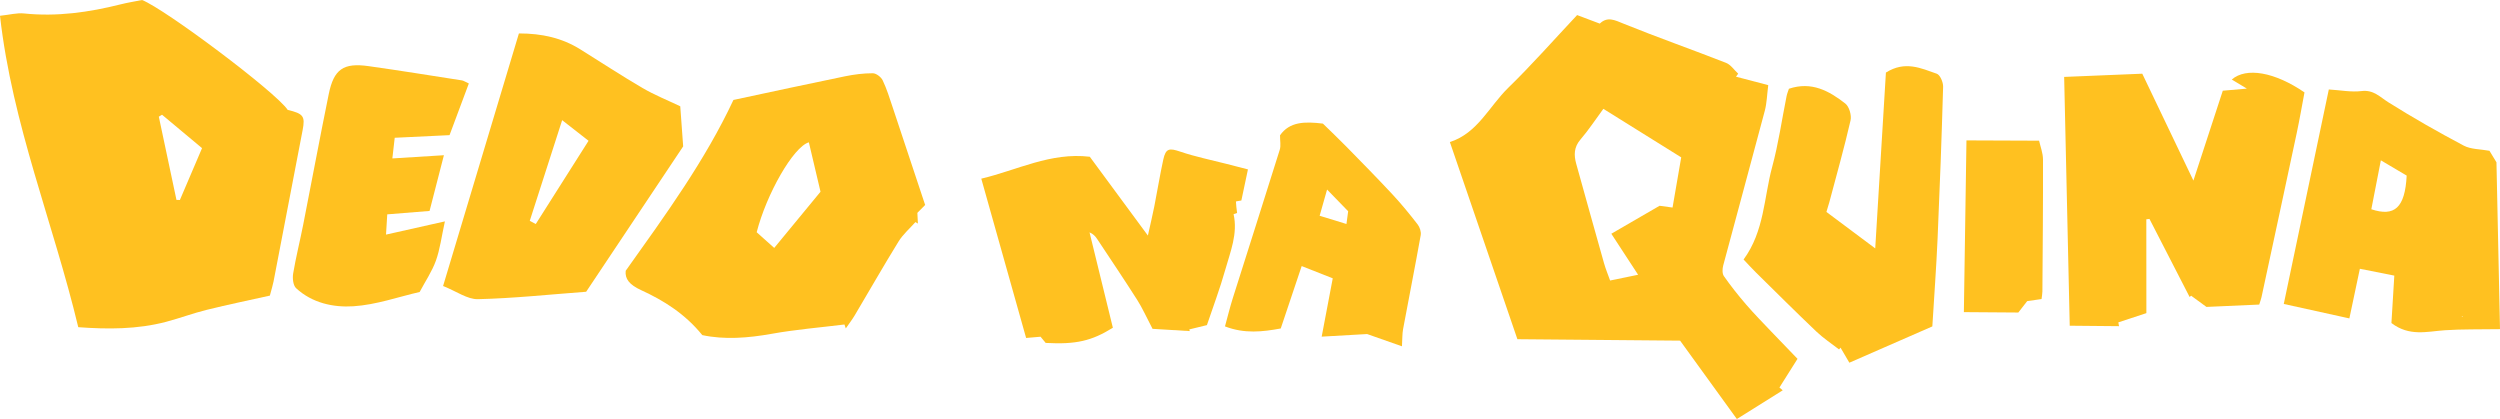 <?xml version="1.0" encoding="UTF-8"?>
<svg id="Layer_2" data-name="Layer 2" xmlns="http://www.w3.org/2000/svg" viewBox="0 0 3516.25 589.36">
  <defs>
    <style>
      .cls-1 {
        fill: #ffc120;
      }
    </style>
  </defs>
  <g id="Camada_1" data-name="Camada 1">
    <path class="cls-1" d="M2363.07,479.11c-79.25-.7-155.81-1.38-228.85-2.02-32.73-95.58-63.63-185.82-94.96-277.28,39.11-12.58,55.3-50.28,82.24-76.48,33.38-32.47,64.21-67.56,96.71-102.13,11.46,4.31,21.09,7.94,31.89,12.01,10.91-10.56,21.35-4.8,33.99.31,47.48,19.22,95.86,36.19,143.56,54.87,6.68,2.61,11.46,10.06,17.12,15.27-1.04,1.4-2.07,2.79-3.11,4.19,14.41,3.78,28.81,7.56,45.38,11.91-1.73,13.38-1.95,25.07-4.86,36.05-19.24,72.6-39.14,145.02-58.49,217.59-1.24,4.67-1.54,11.39.93,14.92,9.67,13.82,20.2,27.1,31.22,39.89,11.32,13.14,23.5,25.54,35.45,38.13,11.98,12.63,24.14,25.09,36.92,38.35-8.45,13.4-16.94,26.86-25.43,40.33,1.53,1.33,3.07,2.66,4.6,3.98-20.48,12.82-40.96,25.64-64.48,40.36-27.82-38.42-54.26-74.95-79.83-110.25ZM2255.12,153.08c-11.2,15.2-20.8,29.92-32.16,43.12-9.32,10.82-9.41,21.94-5.98,34.26,12.97,46.59,25.91,93.18,39.07,139.71,2.31,8.16,5.61,16.04,8.57,24.39,13.7-2.82,25.36-5.23,39.38-8.12-12.34-18.88-23.92-36.62-37.68-57.67,24.28-14.08,46.37-26.89,67.85-39.35,6.34.87,11.82,1.62,18.26,2.5,4.25-24.58,8.27-47.87,12.19-70.59-37.04-23.09-72.54-45.22-109.51-68.26Z"/>
    <path class="cls-1" d="M404.67,154.57c22.16,5.29,24.71,8.96,20.97,28.45-13.64,70.94-27.21,141.89-40.89,212.83-.98,5.1-2.6,10.08-5.19,19.92-28.53,6.37-58.84,12.61-88.86,20.03-19.2,4.74-37.83,11.75-56.96,16.8-40.86,10.79-82.35,10.57-123.66,7.58C75.09,313.89,17.19,175.16,0,22.2c13.77-1.47,23.89-4.3,33.6-3.29,46.33,4.79,91.41-1.55,136.14-12.81,9.54-2.4,19.29-3.94,30.02-6.09,32.35,12.57,188.68,129.85,204.9,154.57ZM248.21,281.15c1.6.04,3.21.09,4.81.13,10.12-23.67,20.23-47.33,31.16-72.91-19.47-16.26-37.87-31.64-56.27-47.01-1.51.91-3.02,1.83-4.53,2.74,8.27,39.01,16.55,78.03,24.82,117.04Z"/>
    <path class="cls-1" d="M1532.79,220.46c26.17,35.5,52.74,71.55,81.72,110.86,3.53-15.95,6.59-28.65,9.11-41.45,4.31-21.81,7.8-43.8,12.56-65.51,3.48-15.88,8.54-16.29,23.79-11.11,21.32,7.24,43.58,11.69,65.44,17.33,9.57,2.47,19.15,4.94,29.83,7.69-3.54,16.7-6.57,31-9.26,43.71-3.64.69-7.64,1.16-7.63,1.5.15,4.82.85,9.62,1.61,16.06-.37.13-2.69.92-4.92,1.68,6.15,27.41-4.48,52.51-11.57,77.77-7.6,27.08-17.62,53.49-25.95,78.29-8.84,2.15-16.82,4.1-24.79,6.04.23.79.46,1.57.69,2.36-19.34-1.17-38.67-2.35-52.36-3.18-8.91-16.96-14.35-29.33-21.53-40.6-18.4-28.89-37.53-57.31-56.46-85.86-2.43-3.67-5.42-6.98-10.65-9.24,10.94,44.74,21.89,89.47,32.82,134.18-29.96,18.63-52.04,23.66-94.49,21.35-2.29-2.77-4.88-5.9-7.22-8.73-5.97.51-11.39.98-20.31,1.75-20.82-73.99-41.55-147.67-63.05-224.06,50.62-11.95,97.37-37.37,152.61-30.82Z"/>
    <path class="cls-1" d="M1031.54,140.59c54.12-11.53,105.35-22.69,156.7-33.22,12.89-2.65,26.19-4.35,39.3-4.34,4.77,0,11.67,5.24,13.9,9.87,5.77,12,9.72,24.91,13.97,37.61,15.16,45.29,30.15,90.64,45.81,137.8-2.89,2.92-6.82,6.9-10.94,11.06.24,4.91.48,10,.73,15.09-1.15-.7-2.29-1.4-3.44-2.1-8.01,9.05-17.51,17.19-23.77,27.32-21.12,34.21-41.02,69.16-61.56,103.73-3.8,6.4-8.4,12.33-12.63,18.47-.63-1.83-1.26-3.65-1.89-5.48-34.11,4.22-68.48,7.02-102.26,13.08-33.45,6-66.4,8.5-97.68,1.86-24.06-29.75-54.18-48.69-86.11-63.3-16.39-7.5-22.87-15.81-21.63-27.19,56.89-79.83,111.82-155.46,151.52-240.25ZM1137.67,200.16c-21.91,6.38-59.64,72.79-73.4,126.49,7.3,6.53,15.27,13.64,24.67,22.05,22.84-27.73,44.48-53.99,65.12-79.04-5.79-24.54-10.96-46.46-16.4-69.5Z"/>
    <path class="cls-1" d="M3085.04,253.98c14.59-44.64,27.49-84.1,41.32-126.4,11.55-1,22.38-1.94,33.85-2.94-6.87-4.14-13.8-8.32-21.22-12.78,20.35-17.59,60.36-10.61,102.27,18.11-3.4,17.92-6.76,37.64-10.92,57.2-16.37,76.98-32.98,153.9-49.55,230.84-.6,2.77-1.67,5.45-3.2,10.36-25.29,1.12-50.84,2.26-74.25,3.3-8.09-5.93-14.8-10.85-21.51-15.77-.71.6-1.42,1.2-2.14,1.79-18.82-36.59-37.63-73.18-56.45-109.77-1.48.18-2.96.35-4.44.53.03,44.58.05,89.16.08,131.96-14.06,4.63-26.75,8.81-39.44,12.99.32,1.79.64,3.57.96,5.36-22.15-.21-44.3-.41-69.33-.65-2.66-118.63-5.21-232.61-7.83-349.94,36.6-1.51,70.63-2.91,109.87-4.52,21.97,45.93,45.79,95.73,71.91,150.33Z"/>
    <path class="cls-1" d="M1922.86,469.83c-17.28.99-38.18,2.19-63.92,3.66,5.52-29.08,10.42-54.89,15.57-82.02-14.47-5.71-28.4-11.2-43.7-17.24-10.12,30.17-19.65,58.56-29.44,87.76-25.52,4.72-51.07,7.69-78.45-2.92,3.8-13.82,6.92-26.73,10.91-39.37,22.01-69.72,44.36-139.34,66.16-209.13,1.78-5.69.31-12.39.36-20.27,13.43-19.22,34.77-19.59,60.31-16.45,9.54,9.34,21.61,20.76,33.23,32.62,21.84,22.28,43.73,44.53,64.98,67.36,12.37,13.3,23.9,27.44,35.02,41.81,3.02,3.91,5.19,10.39,4.35,15.08-7.89,44.14-16.62,88.13-24.82,132.22-1.21,6.53-.92,13.34-1.58,24.12-15.64-5.5-30.54-10.74-48.99-17.23ZM1896.18,297.11c-9.6-9.88-18.63-19.17-29.65-30.51-4.12,14.53-7.38,26.01-10.45,36.87,13.92,4.27,25.33,7.77,37.7,11.57.87-6.46,1.65-12.26,2.41-17.92Z"/>
    <path class="cls-1" d="M956.79,149.49c1.37,18.85,2.57,35.37,4.09,56.41-43.98,65.9-90.55,135.69-136.44,204.45-52.36,3.93-102.23,9.26-152.19,10.44-14.86.35-29.99-10.95-49.05-18.51,36.37-121.14,71.41-237.88,106.65-355.25,32.35-.02,60.53,6.31,86.25,22.32,29.2,18.18,57.96,37.11,87.65,54.45,16.9,9.87,35.29,17.21,53.05,25.71ZM745.12,310.6c2.82,1.49,5.63,2.99,8.45,4.48,24.49-38.62,48.98-77.24,74.22-117.05-12.84-10.03-24.32-19.01-37.12-29.01-15.86,49.3-30.71,95.44-45.55,141.57Z"/>
    <path class="cls-1" d="M2717.83,459.1c-37.82,16.54-76.53,33.47-116.7,51.03-4.35-7.41-8.39-14.29-12.43-21.17-.69.84-1.39,1.67-2.08,2.51-10.66-8.31-22.09-15.8-31.84-25.07-28.73-27.34-56.82-55.35-85.07-83.18-6.09-6-11.82-12.38-17.36-18.22,29.3-39.96,28.53-87.09,40.23-130.27,8.83-32.57,13.55-66.25,20.23-99.42.78-3.87,2.38-7.58,3.32-10.47,31.85-10.73,56.64,3.08,79.29,20.79,5.51,4.31,9.04,16.54,7.38,23.73-8.87,38.57-19.66,76.71-29.82,114.98-1.17,4.39-2.59,8.71-4.11,13.76,21.84,16.31,43.03,32.13,68.65,51.27,5.25-86.42,10.21-168.09,15.02-247.29,27.07-17.07,49.58-5.99,71.55,1.62,4.66,1.62,9.09,12.02,8.91,18.24-2.02,71.12-4.63,142.24-7.77,213.32-1.82,41.23-4.88,82.4-7.39,123.83Z"/>
    <path class="cls-1" d="M3212.12,427.51c21.62-102.94,42.43-202.04,63.36-301.67,16.44,1,31.56,4.03,46.09,2.24,16.85-2.07,25.66,8.27,37.74,15.85,34.47,21.63,69.92,41.82,105.89,60.86,10.2,5.4,23.52,4.92,36.23,7.29,3.73,6.14,7.62,12.54,9.84,16.19,1.67,78.73,3.28,154.61,4.98,234.69-28.77.47-53.25-.12-77.57,1.53-24.8,1.69-49.81,9.18-75.12-10.12,1.2-19.81,2.56-42.24,4.05-66.72-16.85-3.34-31.38-6.22-48.46-9.61-4.92,23.27-9.44,44.67-14.75,69.81-29.39-6.48-59.18-13.04-92.28-20.34ZM3335.27,294.32c32.51,10.77,47.38-1.84,49.73-47.34-10.75-6.36-22.28-13.18-36.32-21.49-5.01,25.72-9.25,47.47-13.41,68.83ZM3463.41,445.97l.21-1.25-1.33.43,1.12.82Z"/>
    <path class="cls-1" d="M632.27,190.08c-28.73,1.37-52.7,2.52-77.1,3.69-1.33,11.65-2.16,18.91-3.33,29.06,24.32-1.51,46.54-2.9,72.51-4.51-7.21,28-13.76,53.42-20.18,78.37-20.83,1.68-39.74,3.2-59.5,4.79-.62,10.28-1.1,18.14-1.73,28.49,26.18-5.88,51.22-11.5,82.81-18.59-4.79,21.78-6.88,39.17-12.65,55.23-5.44,15.13-14.78,28.86-22.86,44.07-29.66,6.78-61.17,18.05-93.27,20.1-28.17,1.8-58-4.58-80.5-25.44-4.25-3.94-5.26-14.01-4.15-20.65,3.86-22.99,9.6-45.66,14.11-68.56,12.07-61.24,23.45-122.62,35.94-183.77,7.17-35.11,20.64-44.33,56.09-39.33,43.84,6.18,87.56,13.25,131.31,20.06,2.16.34,4.14,1.8,9.65,4.31-9.42,25.24-18.76,50.25-27.14,72.68Z"/>
    <path class="cls-1" d="M2871.46,420.6c-6.91,1-13.13,1.9-20.2,2.93-3.61,4.63-7.48,9.6-12.5,16.04-23.7-.17-48.28-.35-76.58-.56,1.25-82.69,2.45-161.6,3.65-241.54,33.51.13,66.07.26,102.16.4,1.76,8.13,5.47,17.38,5.5,26.63.17,61.79-.43,123.58-.85,185.37-.02,3.36-.72,6.72-1.18,10.72Z"/>
  </g>
</svg>